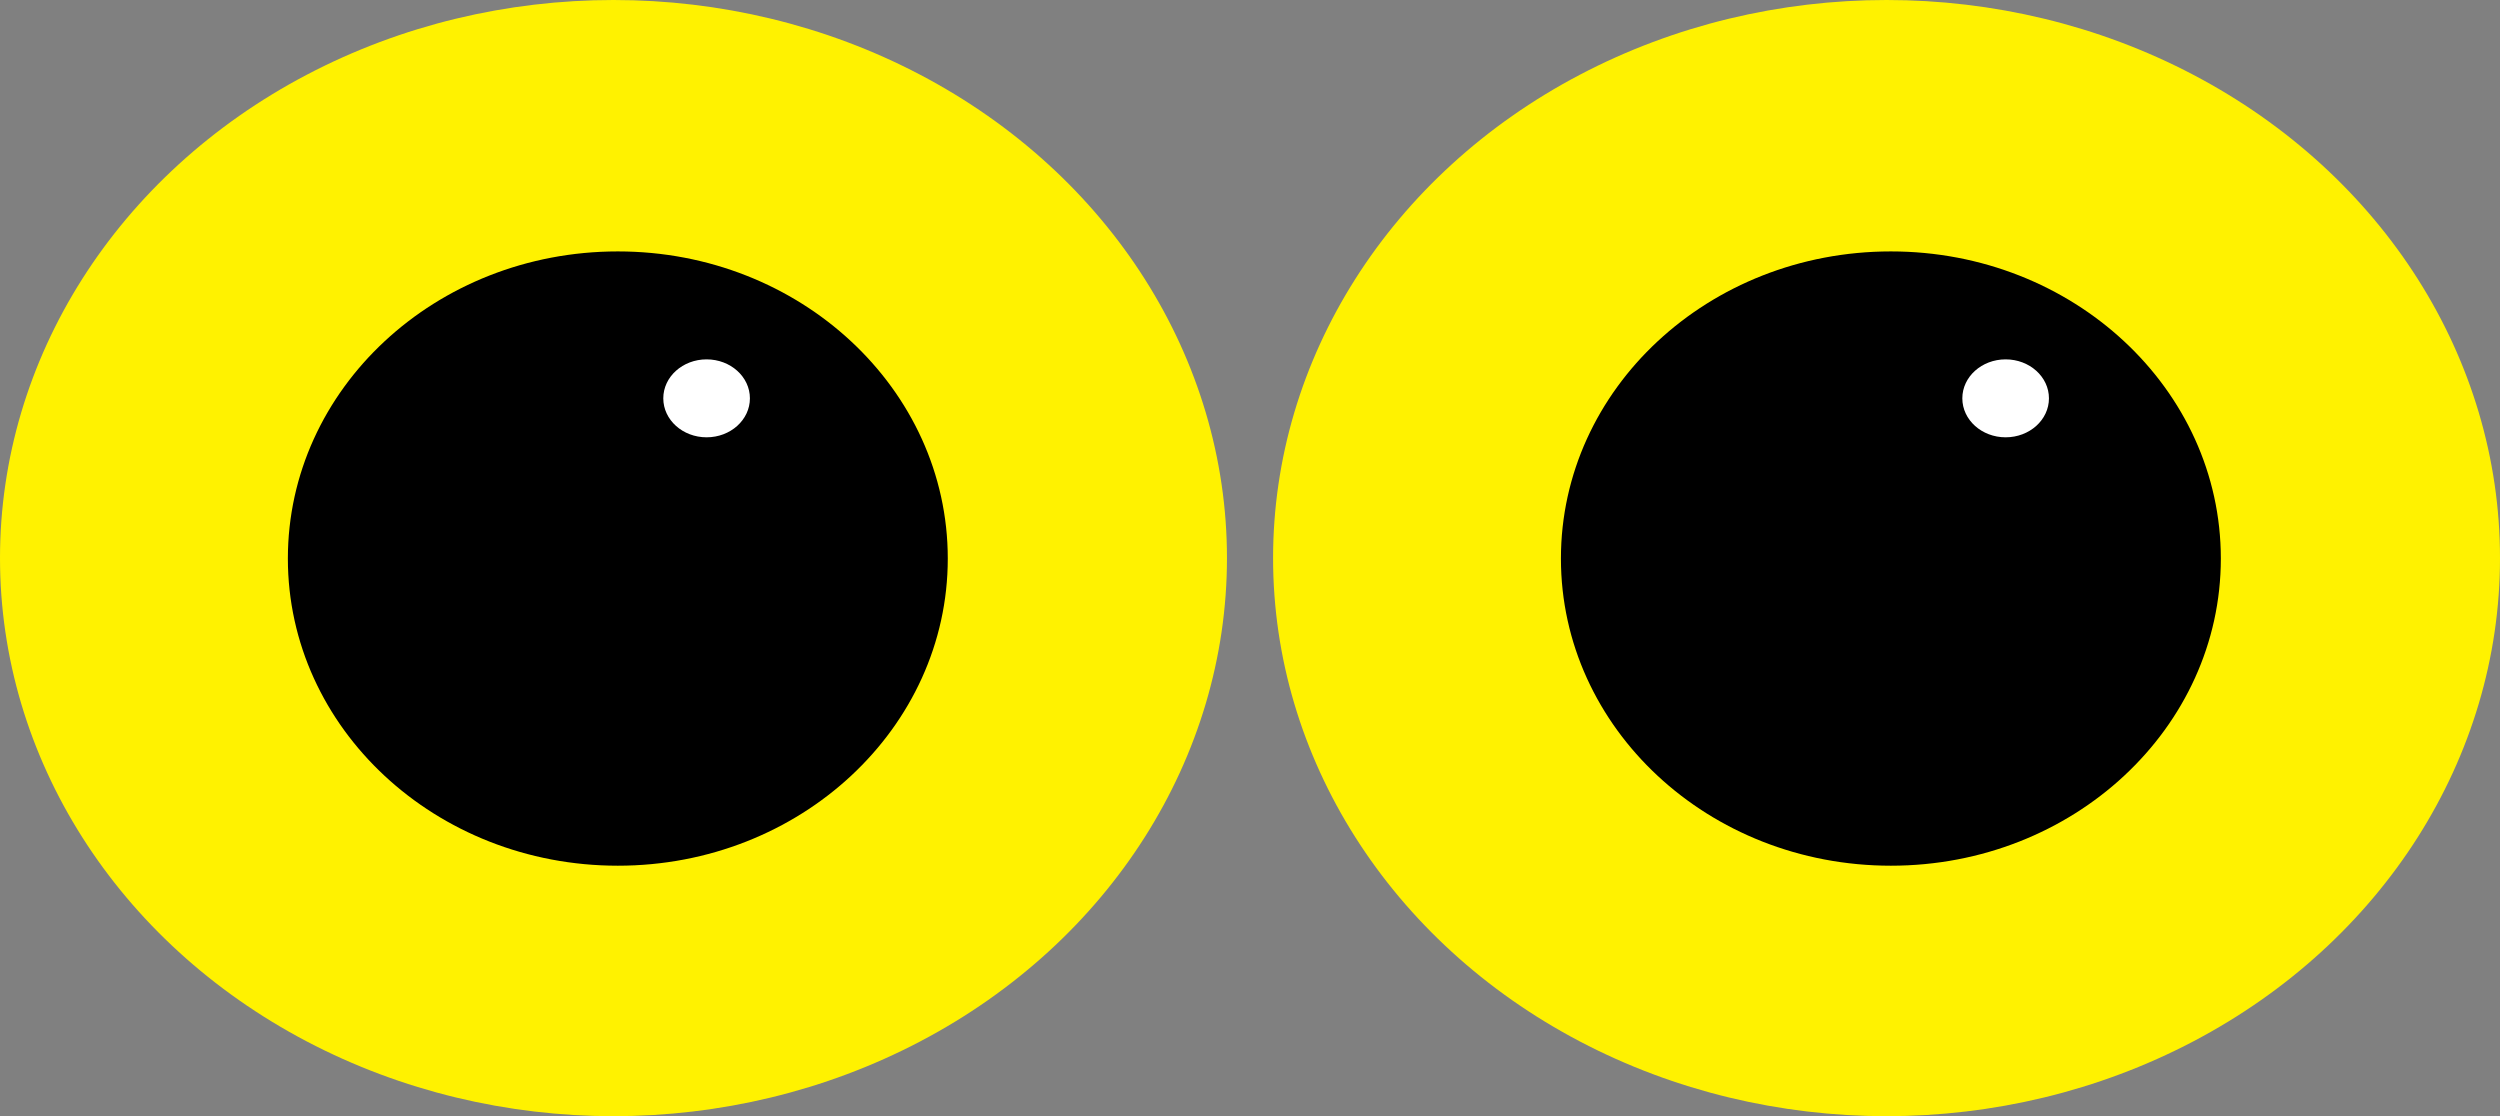 <?xml version="1.0" encoding="utf-8"?>
<!-- Generator: Adobe Illustrator 16.0.0, SVG Export Plug-In . SVG Version: 6.00 Build 0)  -->
<!DOCTYPE svg PUBLIC "-//W3C//DTD SVG 1.1//EN" "http://www.w3.org/Graphics/SVG/1.1/DTD/svg11.dtd">
<svg version="1.1" id="Layer_1" xmlns="http://www.w3.org/2000/svg" xmlns:xlink="http://www.w3.org/1999/xlink" x="0px" y="0px"
	 width="96.225px" height="42.962px" viewBox="1.47 8.001 96.225 42.962" enable-background="new 1.47 8.001 96.225 42.962"
	 xml:space="preserve">
<rect x="1.47" y="8.001" width="96.225" height="42.962" fill="#808080" stroke="none"/>
<ellipse fill="#FFF200" cx="25.083" cy="29.482" rx="23.613" ry="21.481"/>
<ellipse fill="#FFF200" cx="74.083" cy="29.482" rx="23.612" ry="21.481"/>
<ellipse cx="25.25" cy="29.5" rx="12.7" ry="11.822"/>
<ellipse cx="74.25" cy="29.5" rx="12.7" ry="11.822"/>
<ellipse fill="#FFFFFF" cx="28.667" cy="23.333" rx="1.667" ry="1.5"/>
<ellipse fill="#FFFFFF" cx="78.667" cy="23.333" rx="1.667" ry="1.5"/>
</svg>
